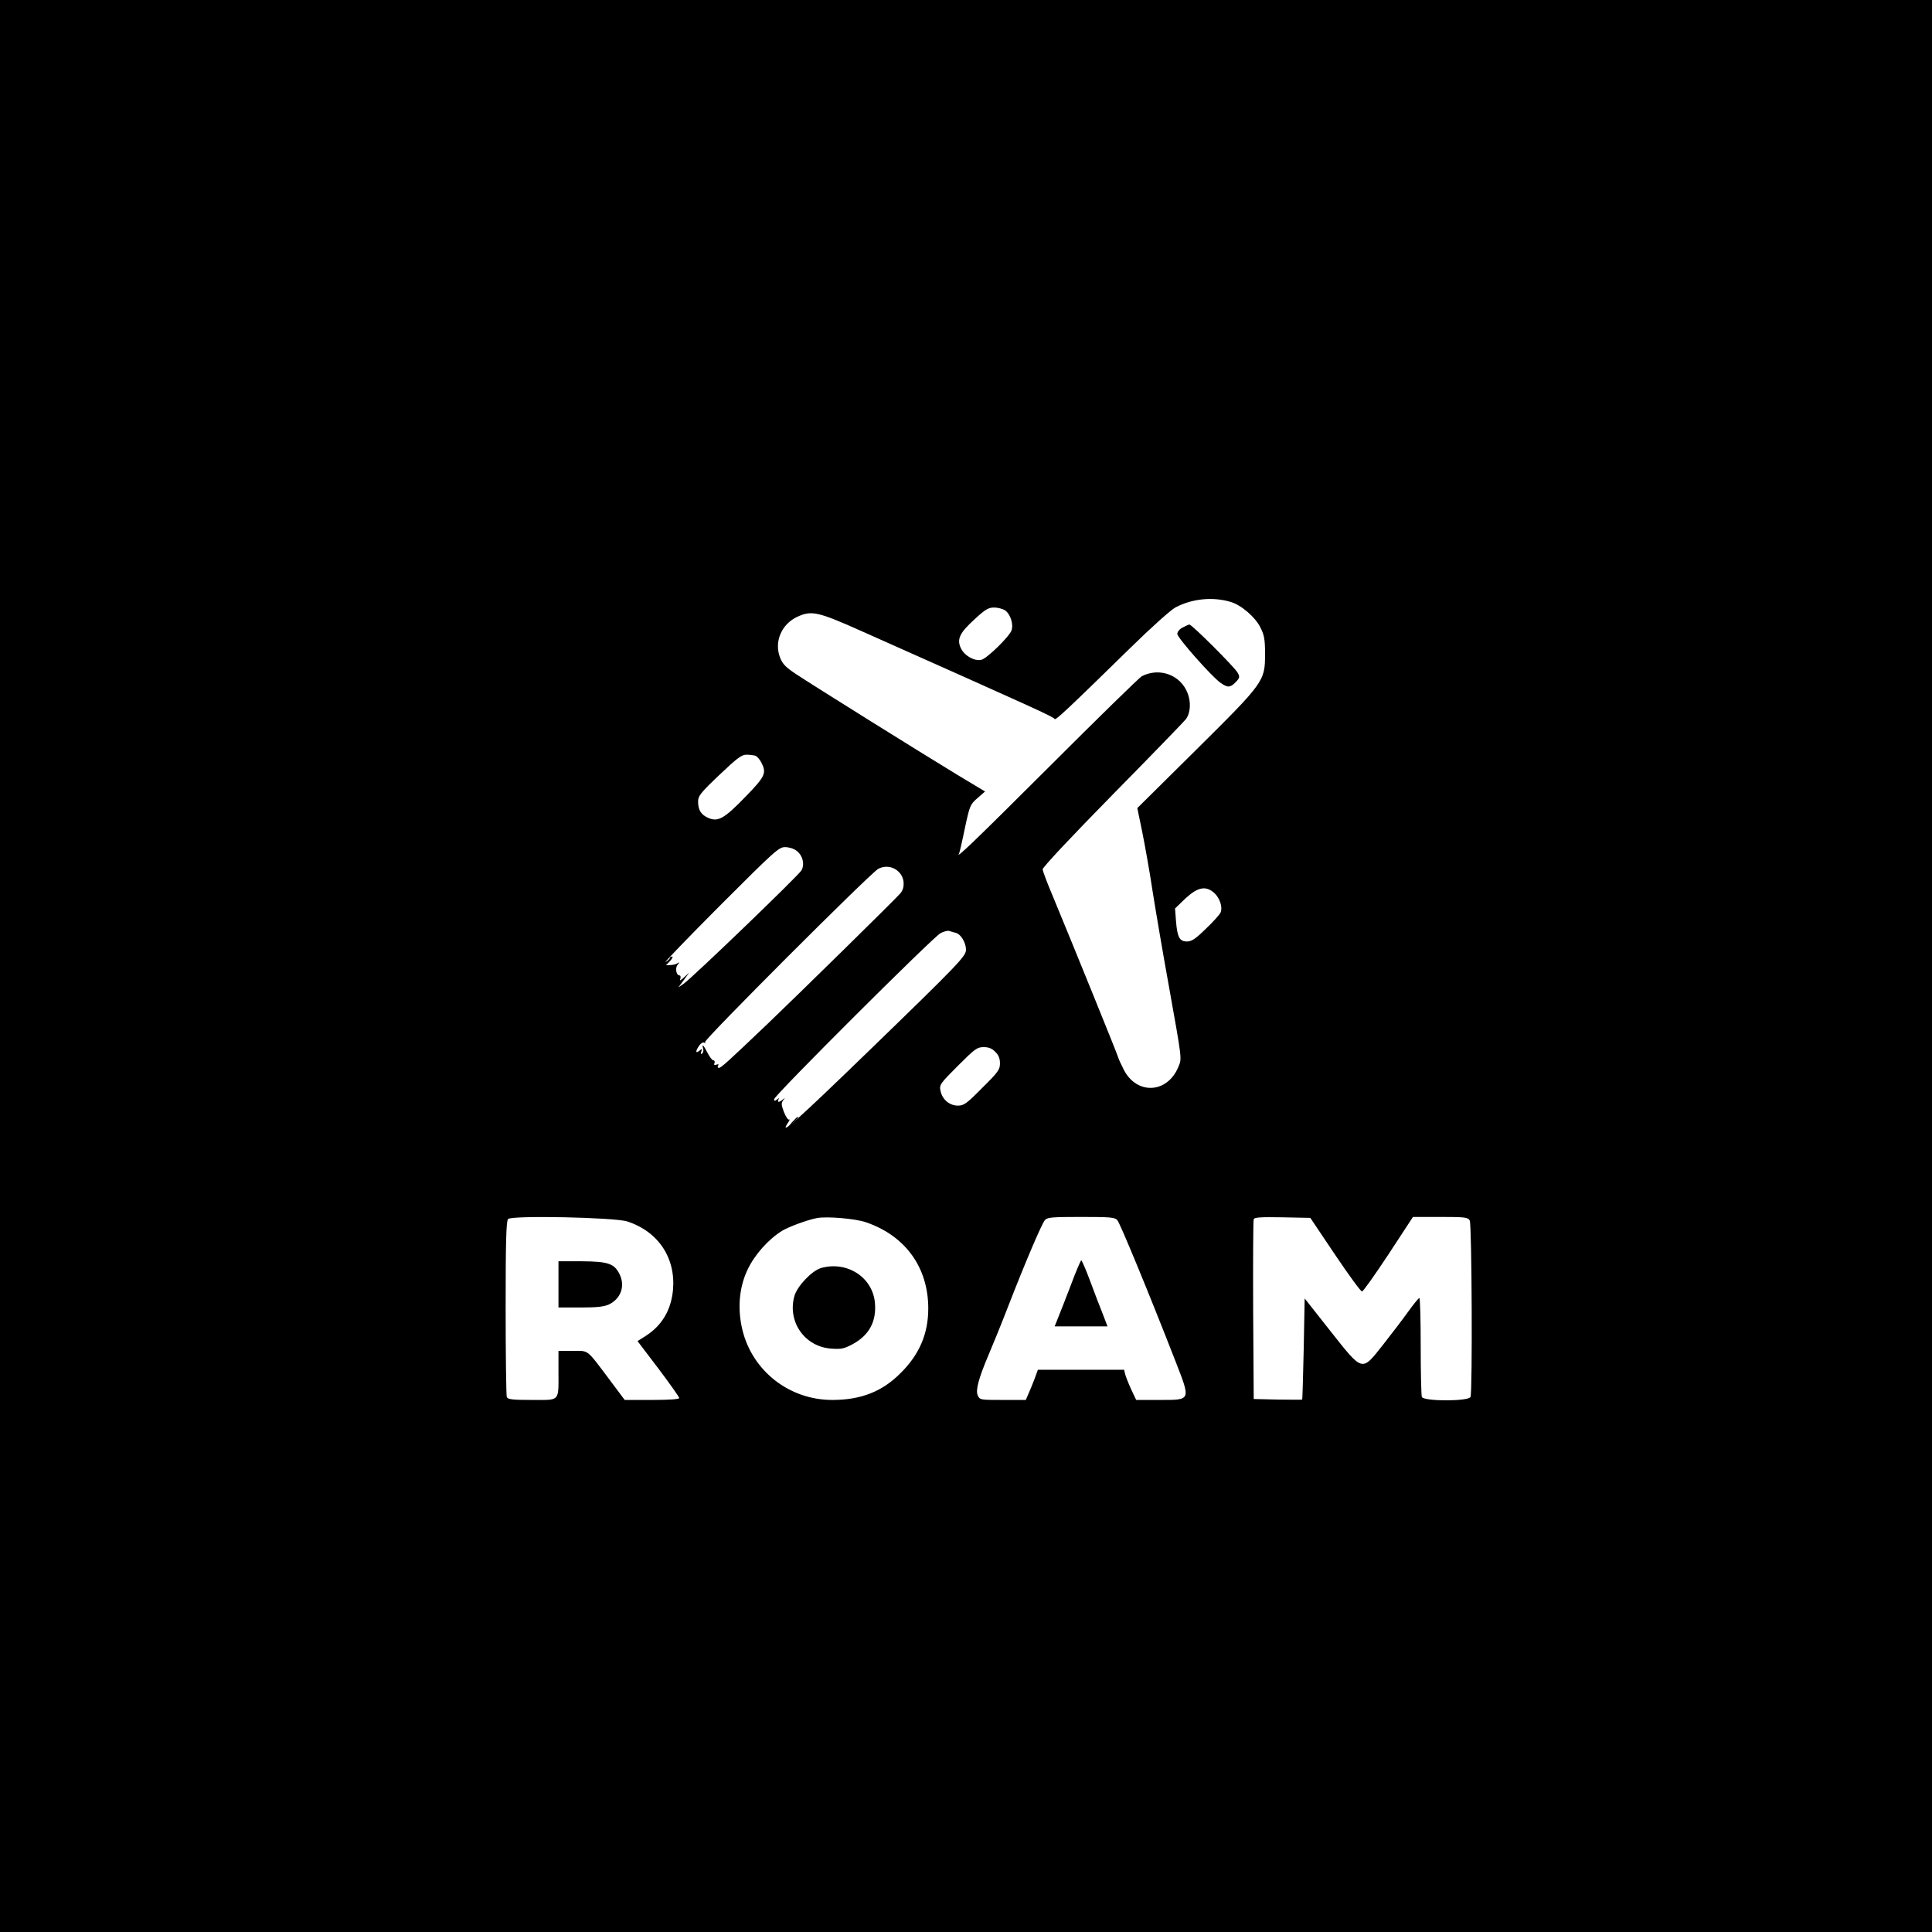 <?xml version="1.0" standalone="no"?>
<!DOCTYPE svg PUBLIC "-//W3C//DTD SVG 20010904//EN"
 "http://www.w3.org/TR/2001/REC-SVG-20010904/DTD/svg10.dtd">
<svg version="1.0" xmlns="http://www.w3.org/2000/svg"
 width="1024pt" height="1024pt" viewBox="0 0 1024 1024"
 preserveAspectRatio="xMidYMid meet">

<g transform="translate(0,1024) scale(0.1,-0.1)"
fill="#000000" stroke="none">
<path d="M0 5120 l0 -5120 5120 0 5120 0 0 5120 0 5120 -5120 0 -5120 0 0
-5120z m6522 1930 c56 -16 132 -81 159 -137 20 -40 24 -63 24 -138 0 -146 -3
-150 -366 -510 l-311 -308 26 -126 c14 -69 40 -214 56 -321 17 -107 55 -330
85 -495 71 -398 70 -384 50 -431 -58 -139 -217 -148 -287 -17 -14 27 -29 59
-33 73 -7 23 -233 580 -347 855 -28 66 -51 128 -52 137 0 11 150 171 374 399
206 209 380 389 386 398 24 33 27 89 9 136 -37 98 -149 139 -243 91 -12 -6
-233 -222 -490 -479 -404 -403 -502 -497 -478 -459 2 4 16 63 30 132 26 121
28 126 67 160 l40 35 -148 89 c-180 109 -762 472 -855 534 -54 36 -70 52 -84
88 -31 82 7 173 88 213 78 37 109 31 342 -73 936 -417 1017 -454 1026 -467 5
-8 70 53 396 372 114 112 220 207 245 220 88 46 196 57 291 29z m-1195 -45
c29 -20 46 -75 34 -107 -13 -34 -129 -147 -159 -155 -36 -9 -90 21 -109 61
-23 48 -7 82 75 156 54 50 71 60 101 60 20 0 46 -7 58 -15z m-1322 -771 c8 -4
22 -19 30 -35 29 -56 21 -74 -81 -179 -114 -118 -147 -137 -198 -116 -40 17
-56 42 -56 88 0 29 13 46 112 140 95 90 118 108 145 108 17 0 39 -3 48 -6z
m218 -504 c32 -25 43 -70 25 -103 -14 -26 -572 -563 -623 -600 l-30 -21 29 39
29 40 -27 -25 c-20 -18 -25 -20 -20 -7 3 9 1 17 -4 17 -18 0 -25 40 -10 57 11
14 11 15 -2 7 -8 -5 -25 -9 -37 -9 l-23 -1 22 23 c12 13 16 23 10 23 -7 0 -12
-3 -12 -8 0 -4 -10 -13 -22 -21 -13 -7 117 127 287 298 292 292 313 311 346
311 21 0 47 -8 62 -20z m545 -116 c27 -30 29 -81 4 -109 -20 -25 -551 -546
-702 -690 -213 -203 -248 -235 -260 -235 -6 0 -8 5 -4 12 5 7 2 9 -9 5 -11 -4
-14 -2 -10 9 3 7 0 14 -6 14 -6 0 -20 18 -31 40 -22 43 -31 51 -23 21 3 -10 0
-22 -6 -25 -7 -5 -8 -1 -4 11 6 16 5 16 -10 4 -21 -17 -22 -3 -1 27 8 12 20
19 26 16 6 -4 8 -3 5 3 -7 12 877 896 918 918 39 20 84 12 113 -21z m1667
-106 c29 -26 46 -74 35 -103 -4 -11 -39 -50 -78 -87 -55 -54 -76 -68 -101 -68
-39 0 -51 22 -58 108 l-5 67 55 53 c65 60 107 69 152 30z m-1367 -213 c25 -7
52 -52 52 -89 0 -34 -40 -76 -517 -538 -382 -370 -475 -453 -428 -381 10 14
13 23 7 19 -5 -3 -17 15 -27 40 -14 37 -15 48 -4 62 11 14 11 15 -1 5 -8 -7
-18 -13 -23 -13 -4 0 -5 6 -1 13 6 9 5 9 -7 0 -13 -10 -16 -10 -16 1 0 19 844
861 882 880 17 9 37 14 45 12 8 -3 25 -7 38 -11z m207 -630 c18 -17 25 -35 25
-61 0 -33 -9 -46 -94 -130 -83 -84 -97 -94 -129 -94 -45 0 -83 33 -92 78 -7
32 -3 38 92 133 90 90 102 99 137 99 26 0 44 -7 61 -25z m-1950 -899 c165 -54
257 -194 242 -363 -10 -107 -59 -189 -145 -244 l-43 -27 111 -146 c60 -80 110
-150 110 -156 0 -6 -50 -10 -144 -10 l-145 0 -77 103 c-128 170 -111 157 -198
157 l-76 0 0 -107 c0 -165 11 -153 -140 -153 -107 0 -129 3 -134 16 -3 9 -6
221 -6 473 0 352 3 460 13 470 19 20 564 9 632 -13z m1267 -5 c208 -72 328
-240 328 -456 0 -134 -47 -244 -146 -342 -98 -99 -211 -143 -363 -143 -227 0
-423 153 -476 371 -27 111 -18 224 27 319 37 79 111 162 184 207 38 22 132 57
184 67 53 10 206 -3 262 -23z m1330 12 c15 -17 168 -388 308 -747 82 -211 84
-206 -84 -206 l-124 0 -26 55 c-14 30 -28 66 -32 80 l-6 25 -228 0 -229 0 -19
-52 c-11 -29 -26 -65 -33 -80 l-12 -28 -122 0 c-120 0 -122 0 -133 25 -12 26
5 90 56 210 29 69 68 164 107 265 89 229 176 433 193 453 13 15 36 17 192 17
156 0 179 -2 192 -17z m1154 -183 c72 -107 136 -195 143 -195 6 0 69 89 141
198 l129 197 145 0 c133 0 146 -2 156 -19 11 -21 15 -907 4 -935 -9 -24 -249
-24 -258 0 -3 9 -6 130 -6 270 0 140 -3 254 -7 254 -5 0 -31 -33 -60 -73 -28
-39 -88 -118 -133 -175 -114 -144 -105 -146 -280 75 l-135 171 -5 -266 c-3
-147 -7 -268 -8 -270 -1 -1 -59 -1 -129 0 l-128 3 -3 470 c-1 259 0 476 3 483
3 10 40 12 152 10 l148 -3 131 -195z"/>
<path d="M6268 6914 c-16 -8 -28 -23 -28 -34 0 -20 181 -225 229 -259 38 -27
52 -26 81 4 21 22 22 28 10 49 -15 29 -243 256 -256 256 -5 -1 -21 -8 -36 -16z"/>
<path d="M4199 4293 l-24 -28 28 24 c25 23 32 31 24 31 -2 0 -14 -12 -28 -27z"/>
<path d="M2960 3433 l0 -123 116 0 c87 0 125 4 151 16 63 30 87 96 58 158 -28
59 -61 70 -202 71 l-123 0 0 -122z"/>
<path d="M4351 3519 c-49 -15 -127 -97 -141 -150 -37 -136 56 -268 197 -277
53 -4 68 0 113 24 88 48 127 122 117 222 -14 134 -149 220 -286 181z"/>
<path d="M5677 3432 c-27 -70 -57 -148 -68 -174 l-19 -48 140 0 140 0 -26 68
c-15 37 -45 115 -67 175 -22 59 -43 107 -46 107 -3 0 -28 -58 -54 -128z"/>
</g>
</svg>
